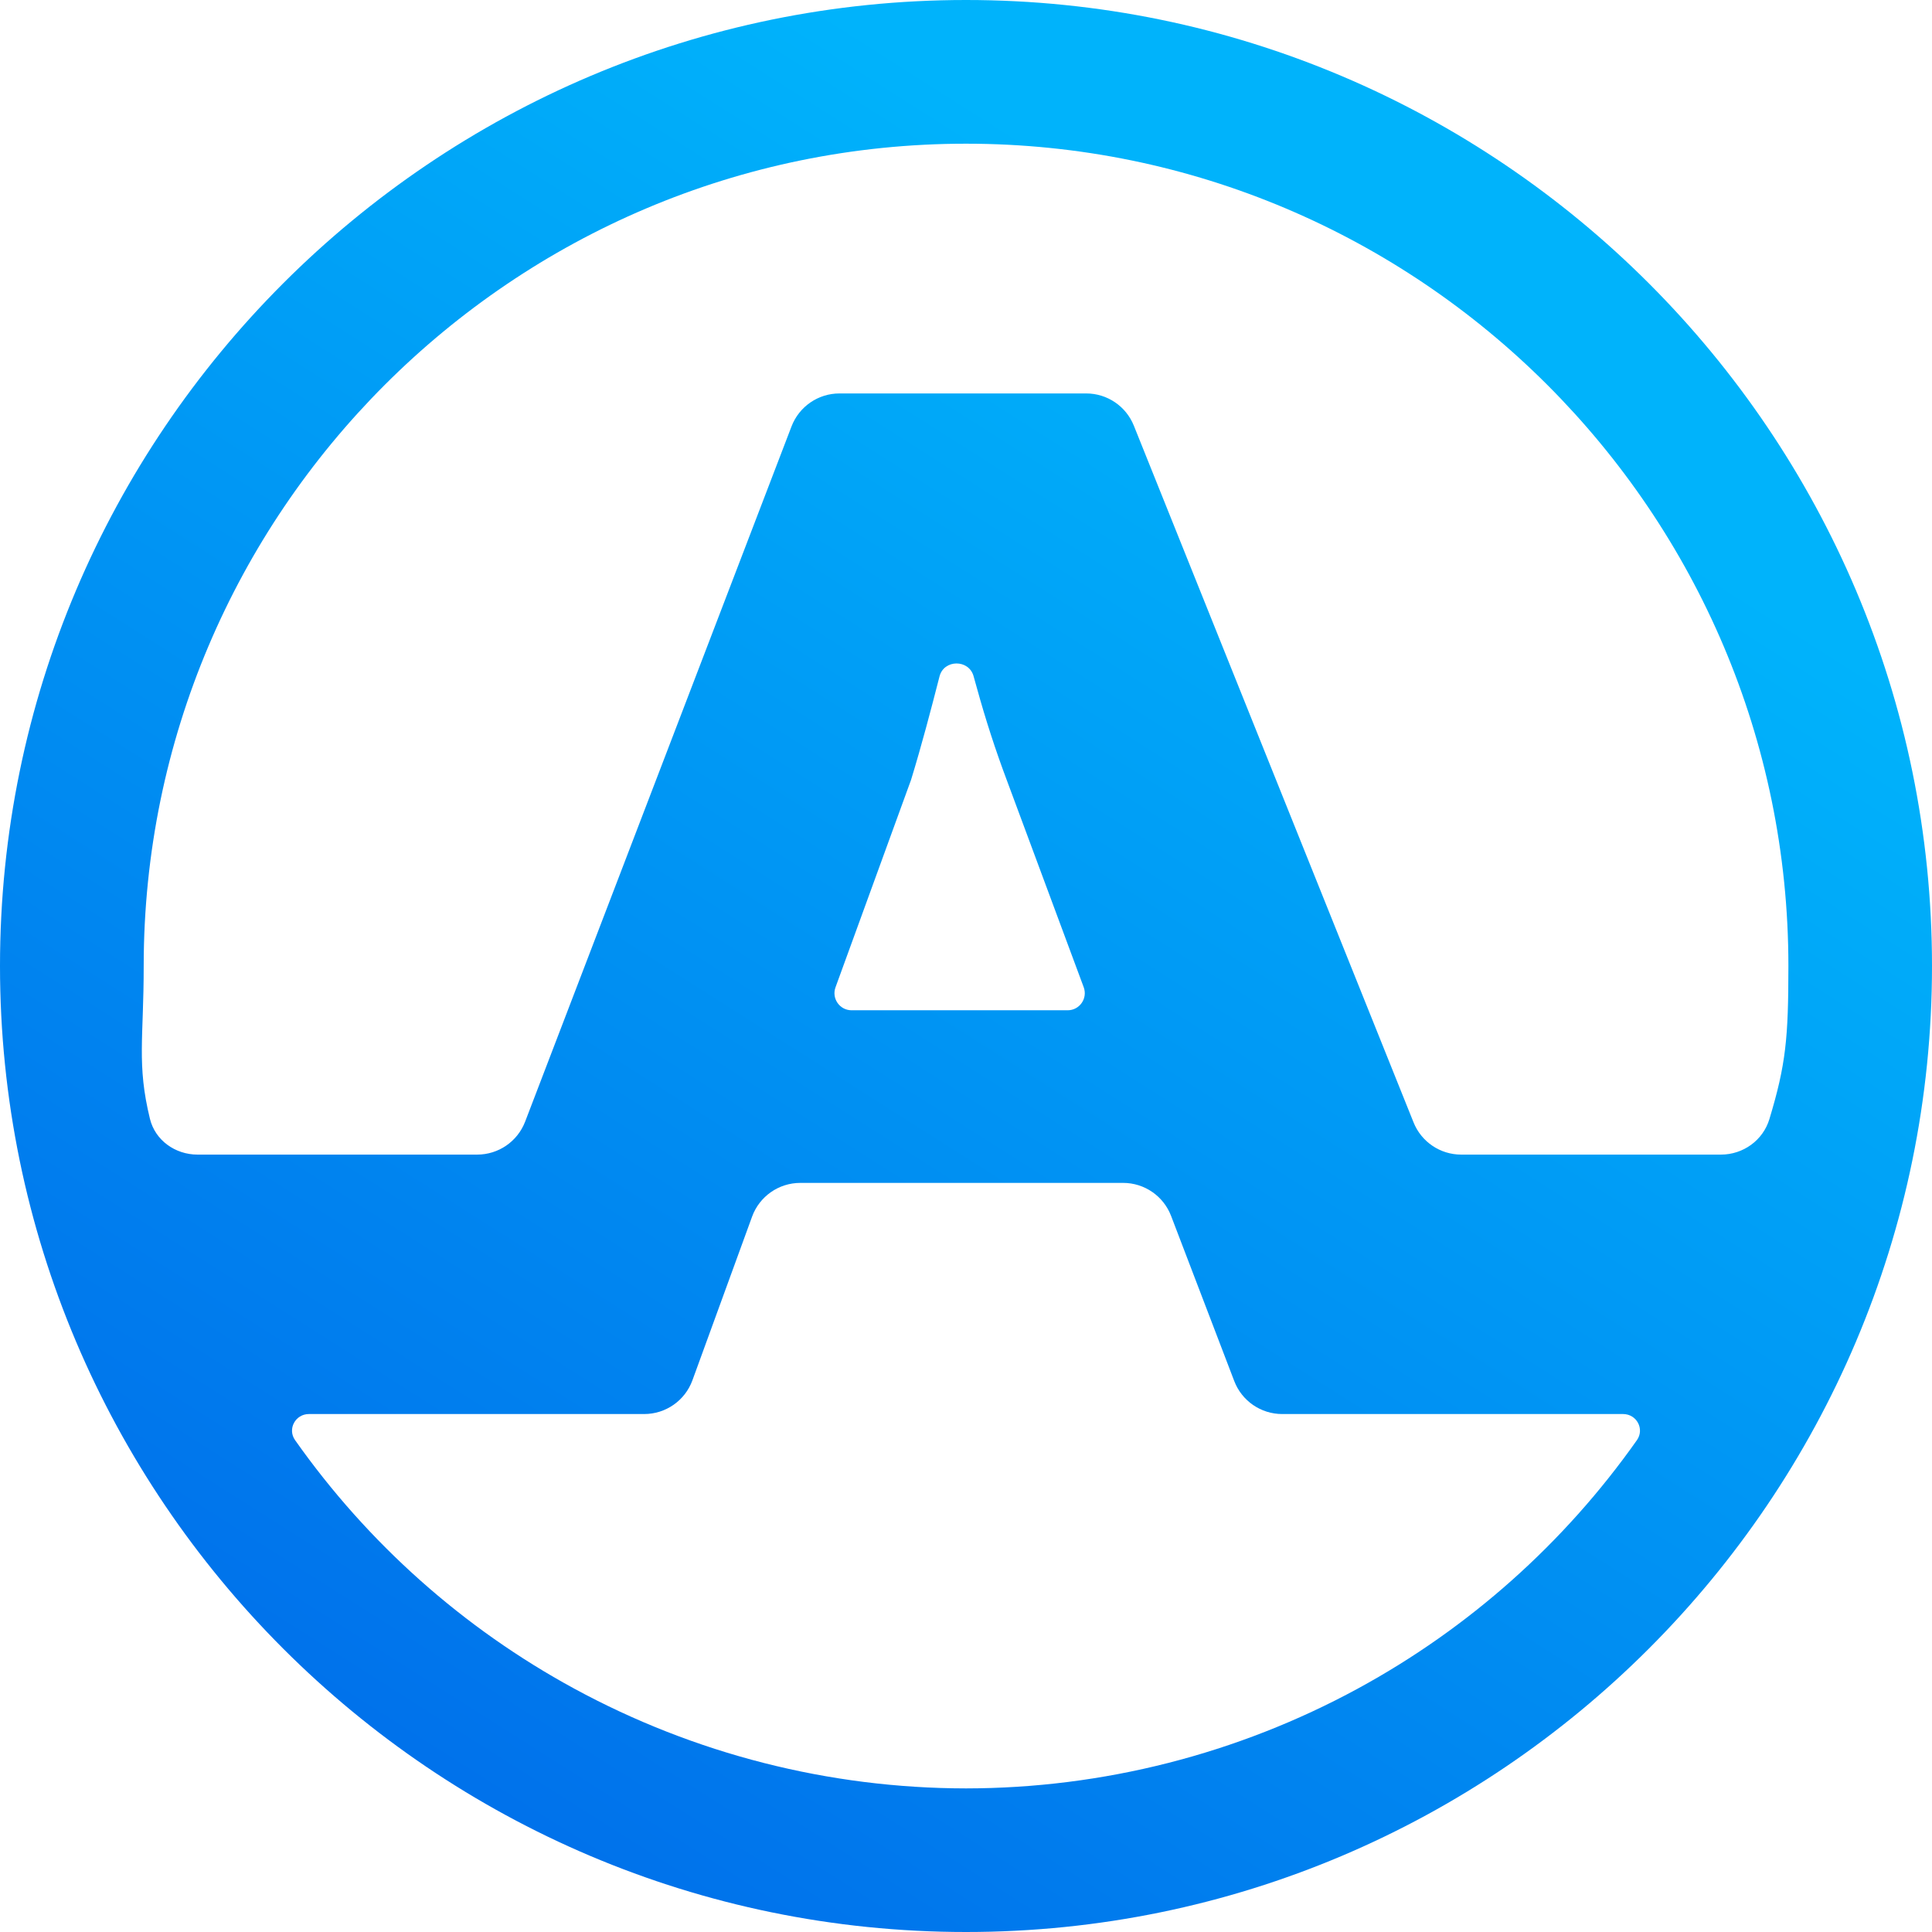 <svg width="718" height="718" viewBox="0 0 718 718" fill="none" xmlns="http://www.w3.org/2000/svg">
<path d="M359.009 0C161.052 0 0 161.052 0 358.991C0 556.93 161.052 718 359.009 718C556.966 718 718 556.948 718 358.991C718 161.035 556.966 0 359.009 0ZM359.009 53.404C527.514 53.404 664.632 190.486 664.632 358.991C664.621 385.814 663.718 395.546 657.573 415.901C655.188 423.799 647.811 429.091 639.561 429.091H543.028C535.238 429.091 528.231 424.354 525.329 417.125L421.374 158.185C418.472 150.956 411.465 146.219 403.676 146.219H311.968C304.068 146.219 296.986 151.09 294.159 158.467L195.157 416.844C192.33 424.221 185.248 429.091 177.348 429.091H73.405C65.153 429.091 57.681 423.813 55.723 415.797C50.772 395.516 53.422 385.785 53.404 359.009C53.404 190.486 190.504 53.404 359.009 53.404ZM402.744 366.884C404.286 371.037 401.215 375.455 396.784 375.455H316.477C312.065 375.455 308.994 371.069 310.504 366.922L338.586 289.805C342.515 276.971 345.888 264.136 349.159 251.375C350.786 245.027 360.01 244.943 361.802 251.246C362.258 252.848 362.696 254.406 363.111 255.91C366.3 267.471 369.967 278.769 374.111 289.805L402.744 366.884ZM359.009 664.632C308.141 664.59 258.089 651.843 213.398 627.547C172.139 605.116 136.656 573.499 109.658 535.202C106.753 531.081 109.762 525.507 114.804 525.507H239.411C247.425 525.507 254.584 520.497 257.329 512.968L279.501 452.146C282.246 444.617 289.405 439.607 297.419 439.607H417.4C425.304 439.607 432.389 444.483 435.213 451.865L458.691 513.249C461.515 520.632 468.6 525.507 476.504 525.507H603.196C608.238 525.507 611.247 531.081 608.342 535.202C581.346 573.497 545.865 605.112 504.61 627.542C459.922 651.838 409.874 664.587 359.009 664.632Z" fill="url(#paint0_linear_26_10985)"/>
<defs>
<linearGradient id="paint0_linear_26_10985" x1="463.938" y1="101.215" x2="85.142" y2="698.08" gradientUnits="userSpaceOnUse">
<stop stop-color="#00B3FB"/>
<stop offset="1" stop-color="#006AE9"/>
</linearGradient>
</defs>
</svg>
